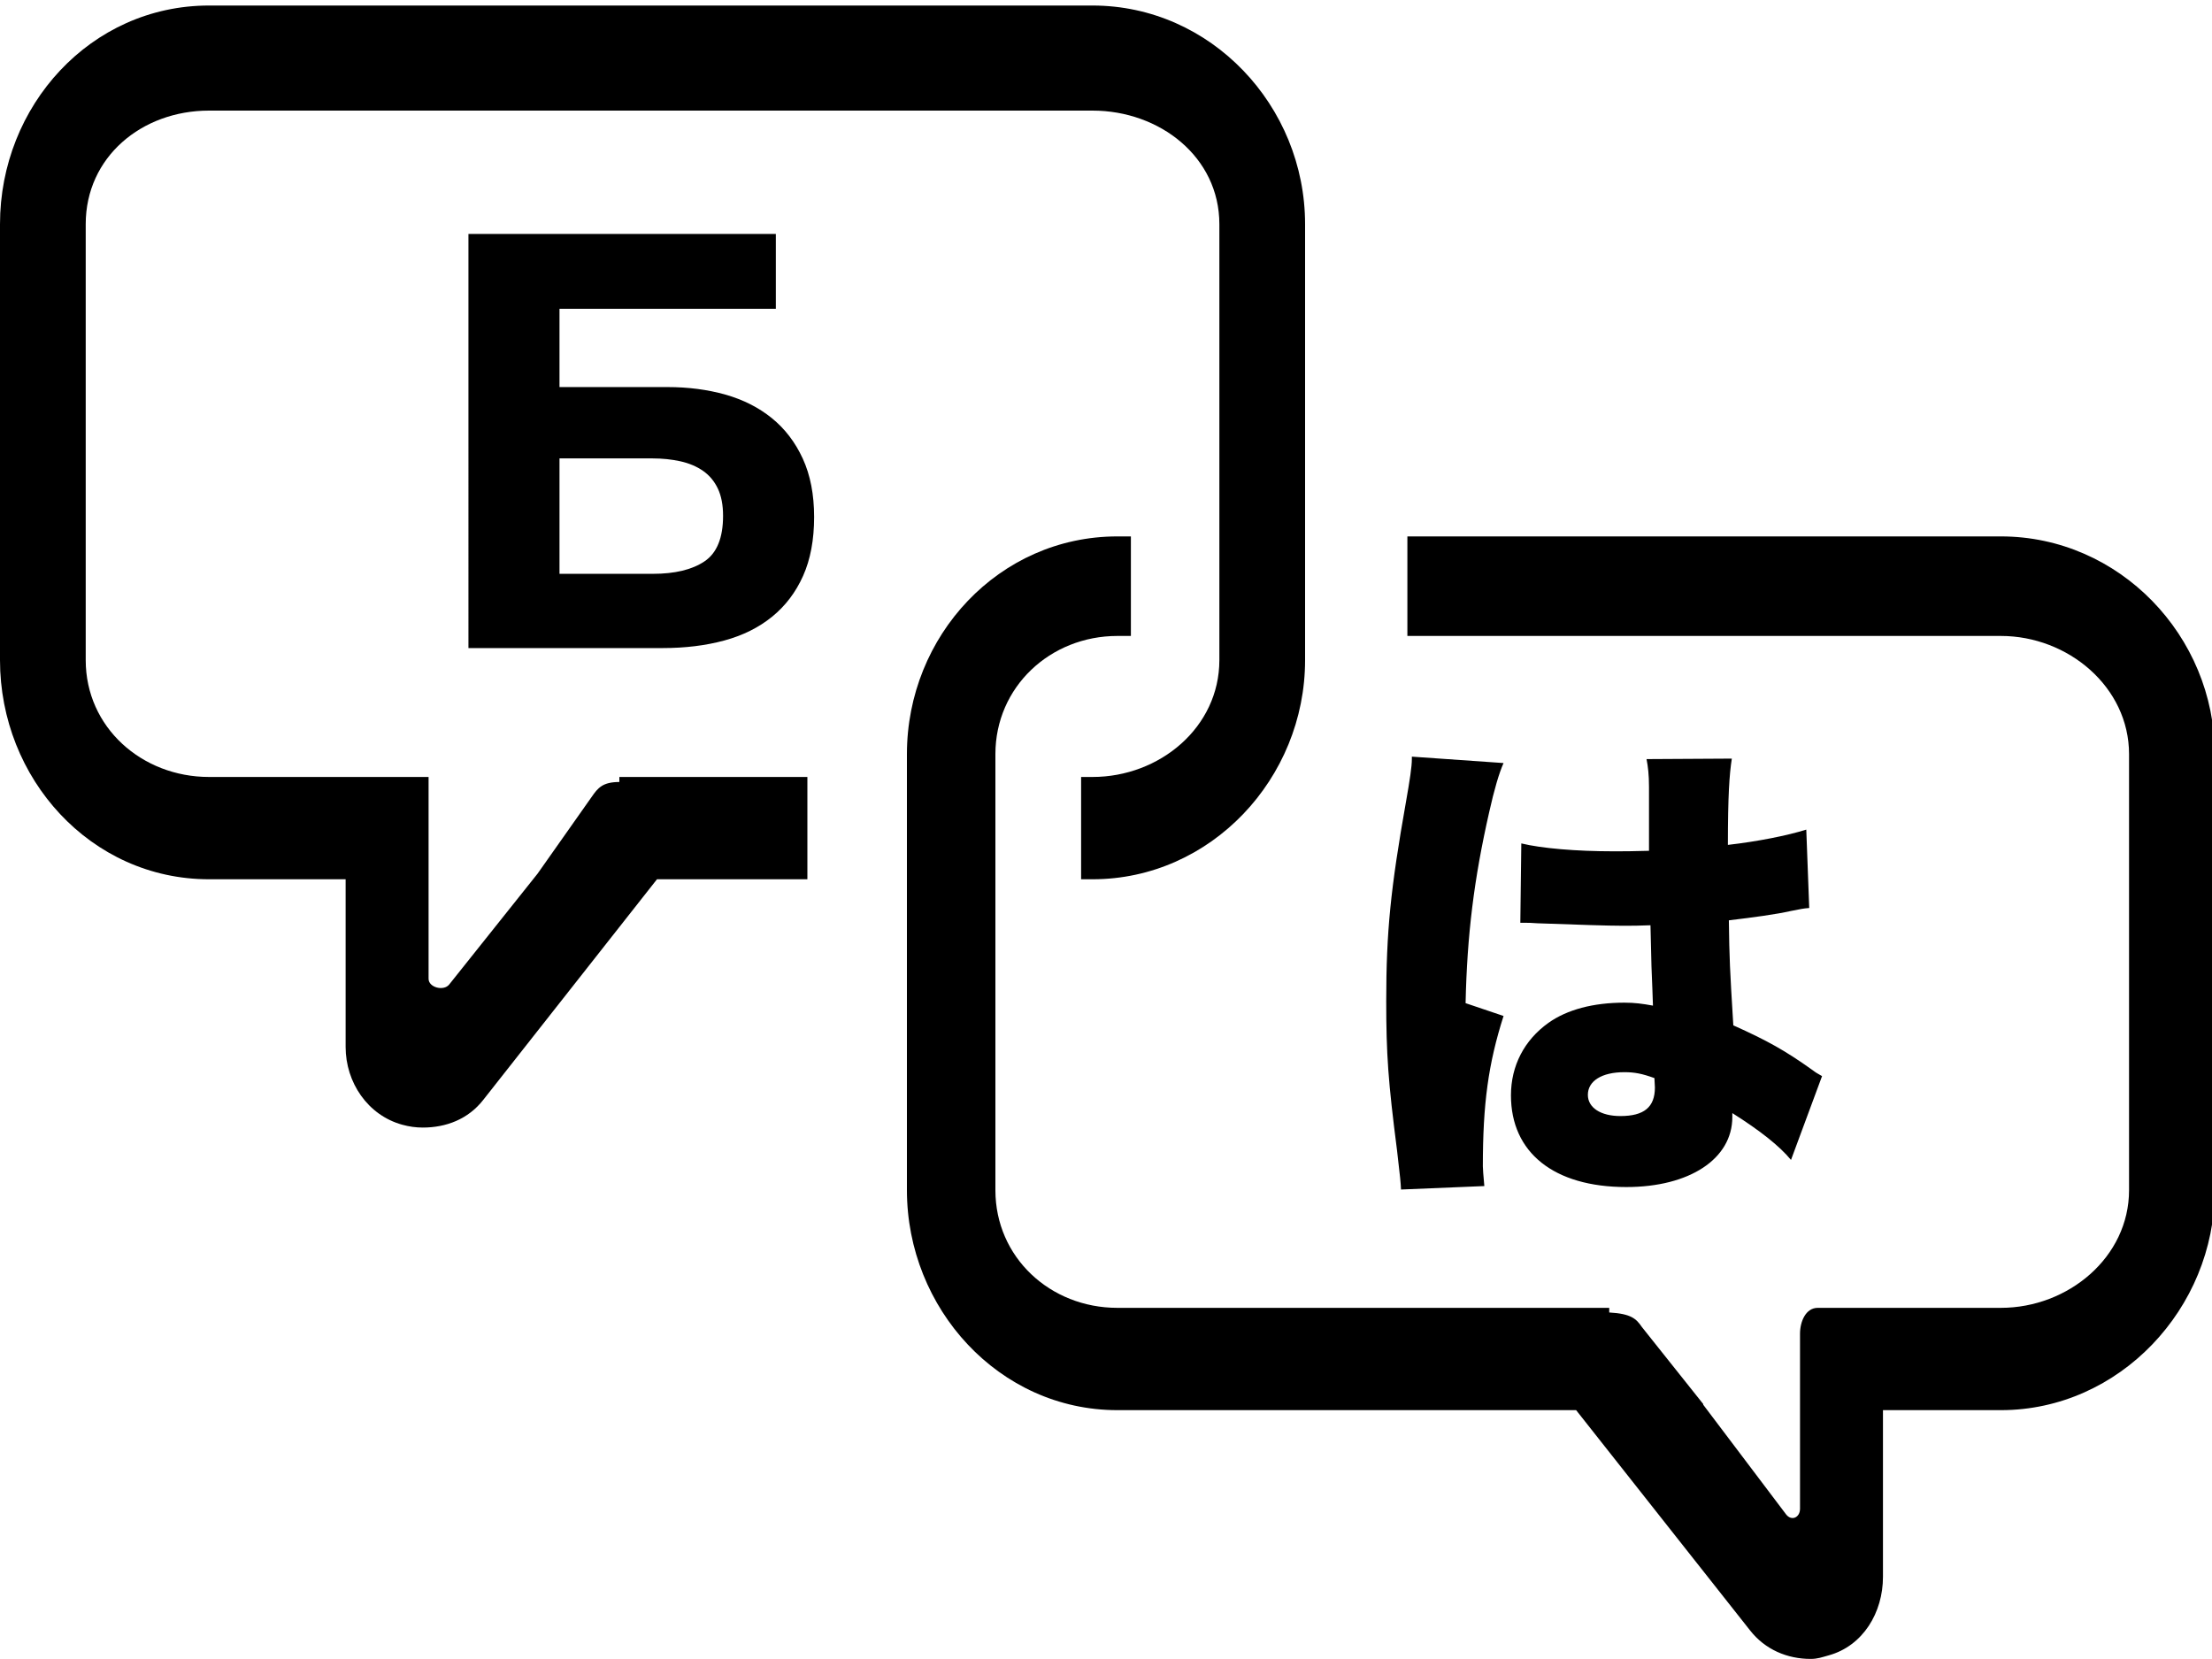 <?xml version="1.0" encoding="iso-8859-1"?>
<!-- Generator: Adobe Illustrator 19.2.0, SVG Export Plug-In . SVG Version: 6.00 Build 0)  -->
<svg version="1.1" id="Layer_1" xmlns="http://www.w3.org/2000/svg" xmlns:xlink="http://www.w3.org/1999/xlink" x="0px" y="0px"
	 viewBox="0 0 800 600" style="enable-background:new 0 0 800 600;" xml:space="preserve">
<g>
	<path d="M169.418,84.609h111.176v27.061h-78.245v28.318h39.018c7.552,0,14.542,0.911,20.977,2.727
		c6.429,1.819,12.023,4.649,16.782,8.494c4.752,3.847,8.494,8.742,11.221,14.684c2.727,5.945,4.089,12.974,4.089,21.083
		c0,8.252-1.329,15.347-3.984,21.289c-2.658,5.948-6.399,10.876-11.224,14.79c-4.825,3.917-10.591,6.784-17.305,8.6
		c-6.711,1.819-14.127,2.727-22.236,2.727h-70.269V84.609z M236.121,207.532c7.973,0,14.194-1.501,18.671-4.51
		c4.474-3.006,6.714-8.497,6.714-16.467c0-3.914-0.63-7.201-1.889-9.859c-1.259-2.655-3.042-4.789-5.349-6.399
		c-2.31-1.604-5.034-2.758-8.182-3.46c-3.145-0.699-6.538-1.05-10.174-1.05h-33.563v41.745H236.121z"/>
</g>
<g>
	<path d="M543.78,275.967c-1.604,3.569-3.384,9.629-5.17,17.654c-5.527,24.249-8.022,44.579-8.56,69.182l13.731,4.637
		c-5.527,17.296-7.489,31.741-7.489,54.383c0,0.896,0.182,3.215,0.539,7.132l-30.137,1.253c-0.176-3.215-0.176-3.215-1.429-14.088
		c-3.209-24.967-3.917-34.774-3.917-54.026c0-25.142,1.604-40.834,7.132-72.04c1.423-8.025,2.137-12.838,2.137-15.513
		c0-0.179,0-0.536,0-0.89L543.78,275.967z M550.203,305.032c7.307,1.783,19.791,2.854,33.339,2.854c3.747,0,6.781,0,12.841-0.182
		c0-10.697,0-10.697,0-23.178c0-4.28-0.357-7.31-0.89-9.986l30.845-0.179c-0.89,5.706-1.423,13.552-1.423,31.205
		c10.873-1.25,21.57-3.387,28.351-5.527l1.066,28.351c-2.319,0.176-2.851,0.357-6.593,1.072c-5.533,1.247-13.555,2.319-22.472,3.384
		c0.182,13.912,0.357,17.478,1.61,37.983c12.302,5.527,18.719,9.093,28.702,16.225c0.896,0.714,1.786,1.247,3.39,2.137
		l-11.23,30.312c-4.105-4.988-11.061-10.516-21.219-16.939c0,0.714,0,1.253,0,1.429c0,15.159-15.516,25.318-38.34,25.318
		c-26.208,0-41.724-12.477-41.724-33.164c0-10.697,4.813-19.972,13.555-26.214c6.774-4.813,16.225-7.307,27.455-7.307
		c3.747,0,6.423,0.357,10.346,1.072c-0.182-4.995-0.182-5.884-0.539-14.269c-0.176-6.06-0.176-8.554-0.357-14.796
		c-4.099,0.176-6.593,0.176-10.159,0.176c-5.352,0-15.692-0.357-30.67-0.89c-2.143-0.176-3.566-0.176-4.105-0.176
		c-0.357,0-1.247,0-2.137,0L550.203,305.032z M598.344,389.906c-4.456-1.604-7.132-2.137-10.879-2.137
		c-8.197,0-13.192,3.209-13.192,8.203c0,4.631,4.637,7.664,11.769,7.664c8.554,0,12.477-3.209,12.477-10.34L598.344,389.906z"/>
</g>
<path d="M395.129,2H75.585C32.789,2,0,38.277,0,81.073V238.75C0,281.546,32.789,318,75.585,318H125v60.625
	c0,12.886,8.012,24.693,20.431,28.132c2.527,0.7,4.959,1.041,7.475,1.041c8.429,0,16.411-3.014,21.89-10.035L237.606,318H292v-37
	h-28.858h-38.53H224v1.812c-6,0.031-7.723,2.063-10.064,5.465l-19.522,27.702l-31.943,40.061c-1.96,2.512-7.471,1.126-7.471-2.06
	v-37.617v-25.696c0-3.6,0-6.508,0-7.442V281h-4.772h-25.38H75.585C51.295,281,31,263.04,31,238.75V81.073
	C31,56.783,51.295,40,75.585,40h319.544C419.419,40,441,56.783,441,81.073V238.75c0,24.29-21.581,42.25-45.871,42.25H391v37h4.129
	C437.926,318,472,281.546,472,238.75V81.073C472,38.277,437.926,2,395.129,2z"/>
<path d="M723.655,194H509v36h214.655C747.944,230,770,248.464,770,272.754v157.677C770,454.72,747.944,473,723.655,473h-40.872
	c0,0,0,0,0,0h-25.38c-4.344,0-6.404,5.003-6.404,9.348v25.696v37.617c0,3.186-3.057,4.571-5.017,2.06L616,508.044v-0.247
	l-22.17-27.839c-2.05-2.979-3.83-4.825-11.83-5.281V473h1.022c-0.001,0-0.002,0-0.003,0h-38.53c0,0,0,0-0.001,0H404.111
	C379.821,473,360,454.72,360,430.431V272.754c0-24.29,19.821-42.754,44.111-42.754H409v-36h-4.889
	C361.315,194,328,229.958,328,272.754v157.677C328,473.228,361.315,510,404.111,510h165.914l62.869,79.604
	c5.479,7.02,13.52,10.364,21.948,10.364c2.517,0,4.016-0.585,6.542-1.285c12.419-3.439,19.616-15.49,19.616-28.376V510h42.655
	C766.452,510,801,473.228,801,430.431V272.754C801,229.958,766.452,194,723.655,194z"/>
</svg>

